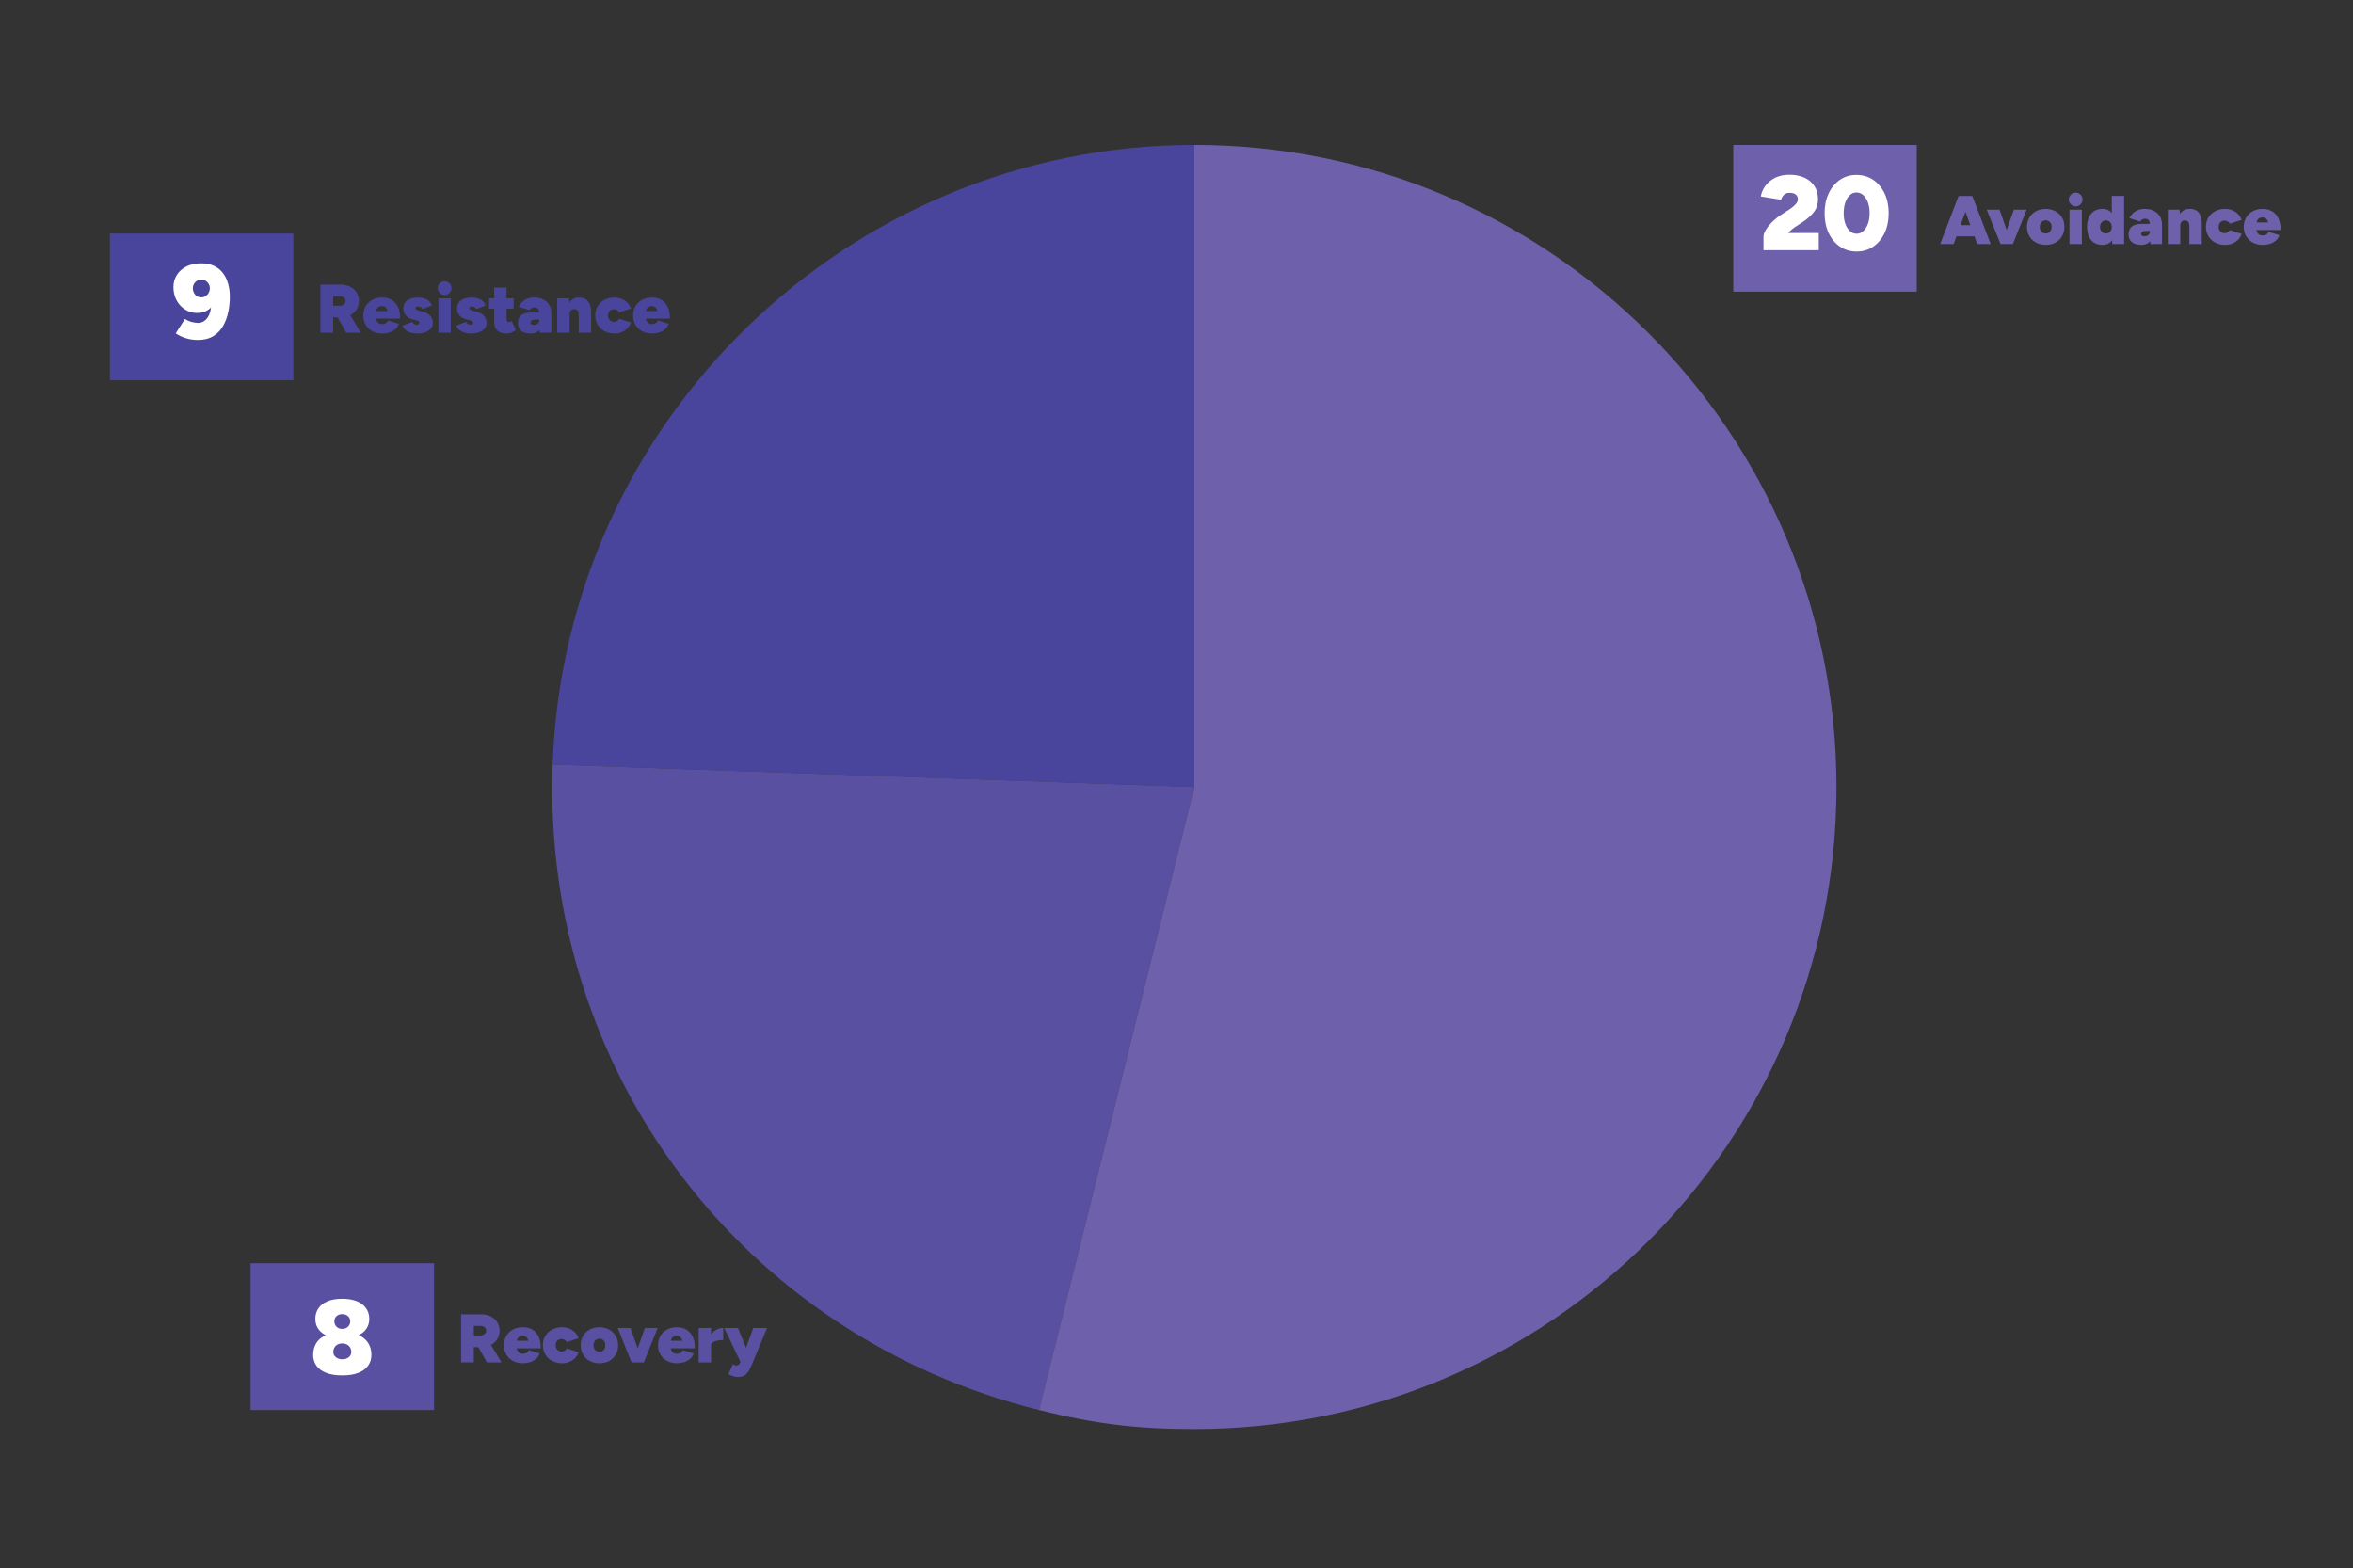 <?xml version="1.0" encoding="UTF-8"?><svg xmlns="http://www.w3.org/2000/svg" xmlns:xlink="http://www.w3.org/1999/xlink" viewBox="0 0 800 533.17"><rect x="0" y="0" width="800" height="533.17" fill="#333333" stroke="none"/><defs><mask id="mask" x="169.52" y="29.05" width="476.13" height="476.13" maskUnits="userSpaceOnUse"><circle cx="407.58" cy="267.12" r="238.07" style="fill:#fff; stroke-width:0px;"/><circle cx="407.58" cy="267.12" r="158.93" style="fill:#231f20; stroke-width:0px;"/></mask></defs><g id="Layer_1"><rect x="37.37" y="79.41" width="62.38" height="49.9" style="fill:#4a459c; stroke-width:0px;"/><rect x="85.19" y="429.51" width="62.38" height="49.9" style="fill:#5a50a2; stroke-width:0px;"/><rect x="589.3" y="49.27" width="62.38" height="49.9" style="fill:#6e60aa; stroke-width:0px;"/><g style="mask:url(#mask);"><path d="m406.07,267.58l-218.18-7.62c4.09-117.12,100.98-210.69,218.18-210.69v218.31Z" style="fill:#4a459c; stroke-width:0px;"/><path d="m406.07,267.58l-52.81,211.83c-101.08-25.2-169-115.34-165.36-219.45l218.18,7.62Z" style="fill:#5a50a2; stroke-width:0px;"/><path d="m406.07,267.58V49.27c120.57,0,218.31,97.74,218.31,218.31s-97.74,218.31-218.31,218.31c-19.53,0-33.86-1.76-52.81-6.48l52.81-211.83Z" style="fill:#6e60aa; stroke-width:0px;"/></g><path d="m108.94,113.13v-16.37h6.78c1.23,0,2.32.24,3.27.71s1.7,1.13,2.23,1.96.81,1.8.81,2.89-.27,2.06-.81,2.91-1.28,1.51-2.23,1.99-2.04.71-3.27.71h-2.46v5.19h-4.33Zm4.33-9.17h2.22c.39,0,.73-.07,1.03-.21.3-.14.53-.33.7-.58.17-.25.26-.53.26-.84,0-.47-.18-.85-.55-1.16-.37-.3-.85-.46-1.44-.46h-2.22v3.25Zm4.47,9.17l-3.65-6.43,3.25-2.43,5.36,8.87h-4.96Z" style="fill:#4a459c; stroke-width:0px;"/><path d="m130.02,113.41c-1.26,0-2.39-.26-3.37-.77s-1.75-1.23-2.3-2.15c-.55-.92-.83-1.99-.83-3.2s.27-2.28.82-3.21c.55-.92,1.3-1.64,2.27-2.15.97-.51,2.08-.77,3.34-.77s2.26.26,3.17.78,1.63,1.31,2.15,2.37.78,2.4.78,4.02h-8.75l.51-.61c0,.5.08.94.23,1.31.16.37.39.66.7.87.31.2.69.3,1.15.3.51,0,.96-.12,1.34-.36.38-.24.62-.54.71-.9l3.7,1.15c-.28.81-.73,1.46-1.34,1.95s-1.3.84-2.06,1.05c-.76.21-1.5.32-2.23.32Zm-2.18-6.97l-.44-.68h4.84l-.42.68c0-.61-.1-1.08-.3-1.43-.2-.34-.46-.59-.76-.74-.3-.15-.61-.22-.92-.22-.33,0-.64.07-.95.22s-.55.39-.75.74c-.2.34-.29.82-.29,1.43Z" style="fill:#4a459c; stroke-width:0px;"/><path d="m141.76,113.41c-.78,0-1.5-.11-2.18-.33-.67-.22-1.24-.53-1.72-.92-.48-.4-.81-.88-.99-1.44l3.34-1.31c.17.42.41.69.72.81.31.12.58.17.82.17.25,0,.45-.05.61-.16.16-.11.23-.27.23-.47,0-.22-.11-.4-.33-.55-.22-.15-.55-.28-1.01-.39l-.96-.23c-1.04-.26-1.83-.72-2.36-1.38-.53-.66-.8-1.42-.8-2.29,0-1.2.44-2.13,1.32-2.78.88-.65,2.08-.98,3.59-.98.92,0,1.7.11,2.33.34.63.23,1.15.54,1.56.95s.72.87.94,1.4l-3.25,1.24c-.11-.31-.29-.54-.55-.68-.26-.14-.57-.21-.95-.21-.27,0-.47.06-.62.19s-.22.27-.22.44c0,.19.11.35.34.48.23.13.57.26,1.04.39l.96.23c.72.17,1.34.43,1.87.78s.94.78,1.24,1.3c.3.51.44,1.11.44,1.78,0,.76-.23,1.42-.68,1.95s-1.08.95-1.89,1.24c-.81.29-1.76.43-2.85.43Z" style="fill:#4a459c; stroke-width:0px;"/><path d="m151.16,100.31c-.62,0-1.17-.23-1.64-.7-.47-.47-.7-1.01-.7-1.64s.23-1.19.7-1.65,1.01-.69,1.64-.69,1.19.23,1.65.69c.46.46.69,1.01.69,1.65s-.23,1.17-.69,1.64c-.46.47-1.01.7-1.65.7Zm-2.11,12.82v-11.7h4.21v11.7h-4.21Z" style="fill:#4a459c; stroke-width:0px;"/><path d="m160.03,113.41c-.78,0-1.5-.11-2.18-.33-.67-.22-1.24-.53-1.72-.92-.48-.4-.81-.88-.99-1.44l3.34-1.31c.17.42.41.69.72.81.31.12.58.17.82.17.25,0,.45-.05.61-.16.16-.11.23-.27.23-.47,0-.22-.11-.4-.33-.55-.22-.15-.55-.28-1.01-.39l-.96-.23c-1.04-.26-1.83-.72-2.36-1.38-.53-.66-.8-1.42-.8-2.29,0-1.2.44-2.13,1.32-2.78.88-.65,2.08-.98,3.59-.98.92,0,1.7.11,2.33.34.63.23,1.15.54,1.56.95s.72.87.94,1.4l-3.25,1.24c-.11-.31-.29-.54-.55-.68-.26-.14-.57-.21-.95-.21-.27,0-.47.06-.62.19s-.22.27-.22.44c0,.19.11.35.34.48.23.13.57.26,1.04.39l.96.23c.72.17,1.34.43,1.87.78s.94.78,1.24,1.3c.3.51.44,1.11.44,1.78,0,.76-.23,1.42-.68,1.95s-1.08.95-1.89,1.24c-.81.29-1.76.43-2.85.43Z" style="fill:#4a459c; stroke-width:0px;"/><path d="m166.27,104.94v-3.51h8.37v3.51h-8.37Zm6.03,8.47c-1.45,0-2.53-.34-3.23-1.03-.7-.69-1.05-1.67-1.05-2.95v-11.65h4.21v10.5c0,.44.06.75.19.94.12.19.33.28.63.28.12,0,.28-.04.47-.12.19-.08.33-.16.44-.23l1.43,3.04c-.36.31-.83.59-1.4.84-.58.25-1.14.37-1.68.37Z" style="fill:#4a459c; stroke-width:0px;"/><path d="m180.4,113.41c-1.36,0-2.41-.31-3.17-.92-.76-.62-1.13-1.5-1.13-2.65,0-1.22.38-2.12,1.13-2.7.76-.58,1.81-.88,3.17-.88h3.44v2.41h-1.78c-.55,0-.97.09-1.26.28-.3.19-.44.45-.44.8,0,.23.1.41.3.54.2.12.48.19.84.19.39,0,.72-.07,1.01-.22.28-.15.5-.36.66-.63.16-.27.23-.59.23-.95h1.1c0,1.51-.36,2.68-1.08,3.51-.72.83-1.72,1.24-3.02,1.24Zm3.11-.28l-.12-2.69v-3.04c0-.55-.03-1.04-.09-1.47s-.22-.78-.47-1.03c-.25-.25-.65-.38-1.22-.38-.39,0-.71.09-.96.28-.25.19-.46.41-.63.65l-3.67-1.17c.33-.64.74-1.19,1.23-1.66s1.07-.83,1.73-1.09c.66-.26,1.4-.39,2.21-.39,1.25,0,2.32.23,3.2.68.89.45,1.57,1.08,2.04,1.89.47.81.7,1.75.7,2.83v6.57h-3.95Z" style="fill:#4a459c; stroke-width:0px;"/><path d="m189.45,113.13v-11.7h3.98l.23,2.15v9.54h-4.21Zm7.32-5.99c0-.45-.05-.82-.15-1.11-.1-.29-.25-.51-.44-.67-.2-.16-.44-.24-.74-.26-.59-.03-1.04.1-1.33.4-.3.3-.44.76-.44,1.4h-1.15c0-1.23.19-2.28.56-3.13.38-.86.88-1.51,1.52-1.95s1.36-.67,2.18-.67c.95,0,1.74.19,2.36.57.62.38,1.09.96,1.39,1.74.3.78.46,1.77.46,2.97v.7h-4.21Zm0,5.99v-5.99h4.21v5.99h-4.21Z" style="fill:#4a459c; stroke-width:0px;"/><path d="m208.98,113.41c-1.28,0-2.42-.26-3.42-.78-1-.52-1.78-1.25-2.34-2.18s-.84-1.98-.84-3.17.28-2.26.84-3.18c.56-.92,1.33-1.64,2.32-2.16s2.11-.78,3.39-.78,2.36.32,3.39.96c1.03.64,1.76,1.57,2.2,2.78l-4.02,1.31c-.12-.31-.35-.57-.69-.77-.34-.2-.71-.3-1.11-.3s-.73.09-1.03.27c-.3.18-.53.43-.7.76-.17.33-.26.7-.26,1.12s.09.79.26,1.11c.17.32.41.57.72.76s.66.28,1.05.28.75-.1,1.08-.3c.33-.2.56-.46.7-.77l4.02,1.29c-.44,1.22-1.17,2.15-2.19,2.79-1.02.65-2.15.97-3.38.97Z" style="fill:#4a459c; stroke-width:0px;"/><path d="m221.75,113.41c-1.26,0-2.39-.26-3.37-.77s-1.75-1.23-2.3-2.15c-.55-.92-.83-1.99-.83-3.2s.27-2.28.82-3.21c.55-.92,1.3-1.64,2.27-2.15.97-.51,2.08-.77,3.34-.77s2.26.26,3.17.78,1.63,1.31,2.15,2.37.78,2.4.78,4.02h-8.75l.51-.61c0,.5.08.94.23,1.31.16.37.39.66.7.87.31.2.69.3,1.15.3.51,0,.96-.12,1.34-.36.38-.24.62-.54.71-.9l3.7,1.15c-.28.81-.73,1.46-1.34,1.95s-1.3.84-2.06,1.05c-.76.21-1.5.32-2.23.32Zm-2.18-6.97l-.44-.68h4.84l-.42.68c0-.61-.1-1.08-.3-1.43-.2-.34-.46-.59-.76-.74-.3-.15-.61-.22-.92-.22-.33,0-.64.07-.95.22s-.55.39-.75.74c-.2.34-.29.82-.29,1.43Z" style="fill:#4a459c; stroke-width:0px;"/><path d="m156.77,463.23v-16.37h6.78c1.23,0,2.32.24,3.27.71.95.48,1.7,1.13,2.23,1.96.54.84.81,1.8.81,2.89s-.27,2.06-.81,2.91c-.54.85-1.28,1.51-2.23,1.99-.95.48-2.04.71-3.27.71h-2.46v5.19h-4.33Zm4.33-9.17h2.22c.39,0,.73-.07,1.03-.21.3-.14.53-.34.7-.59.17-.25.26-.53.26-.84,0-.47-.18-.85-.55-1.16-.37-.3-.85-.46-1.44-.46h-2.22v3.25Zm4.47,9.17l-3.65-6.43,3.25-2.43,5.36,8.87h-4.96Z" style="fill:#5a50a2; stroke-width:0px;"/><path d="m177.84,463.51c-1.26,0-2.39-.26-3.37-.77-.98-.52-1.75-1.23-2.3-2.15s-.83-1.99-.83-3.21.27-2.28.82-3.2,1.3-1.64,2.27-2.15c.97-.52,2.08-.77,3.34-.77s2.26.26,3.17.78c.91.52,1.63,1.31,2.15,2.37s.78,2.4.78,4.02h-8.75l.51-.61c0,.5.08.94.23,1.31.16.38.39.66.7.87.31.2.69.3,1.15.3.51,0,.96-.12,1.34-.36.38-.24.62-.54.71-.9l3.7,1.14c-.28.81-.73,1.46-1.34,1.95-.62.49-1.3.84-2.06,1.05-.76.21-1.5.32-2.23.32Zm-2.18-6.97l-.44-.68h4.84l-.42.68c0-.61-.1-1.08-.3-1.43-.2-.34-.46-.59-.76-.74-.3-.15-.61-.22-.92-.22-.33,0-.64.07-.95.22-.3.15-.55.39-.75.74-.2.34-.29.82-.29,1.43Z" style="fill:#5a50a2; stroke-width:0px;"/><path d="m191.18,463.51c-1.28,0-2.42-.26-3.42-.78-1-.52-1.78-1.25-2.34-2.18s-.84-1.98-.84-3.17.28-2.26.84-3.18,1.33-1.64,2.32-2.16c.98-.52,2.11-.78,3.39-.78s2.36.32,3.39.96c1.03.64,1.76,1.57,2.2,2.78l-4.02,1.31c-.12-.31-.35-.57-.69-.77-.34-.2-.71-.3-1.11-.3s-.73.09-1.03.27-.53.43-.7.76c-.17.33-.26.7-.26,1.12s.09.79.26,1.11c.17.32.41.57.72.76.31.19.66.28,1.05.28s.75-.1,1.08-.3c.33-.2.56-.46.7-.77l4.02,1.29c-.44,1.22-1.17,2.15-2.19,2.79-1.02.65-2.15.97-3.38.97Z" style="fill:#5a50a2; stroke-width:0px;"/><path d="m203.83,463.51c-1.25,0-2.35-.26-3.31-.78-.96-.52-1.71-1.24-2.26-2.16s-.82-1.98-.82-3.18.27-2.26.81-3.18,1.29-1.64,2.25-2.16c.96-.52,2.05-.78,3.29-.78s2.35.26,3.31.78c.96.52,1.71,1.24,2.25,2.16s.81,1.98.81,3.18-.27,2.26-.81,3.18-1.28,1.64-2.23,2.16c-.95.52-2.04.78-3.27.78Zm0-3.88c.39,0,.73-.1,1.03-.29.3-.19.53-.46.7-.79s.26-.72.26-1.16-.09-.82-.26-1.16c-.17-.33-.41-.6-.71-.79-.3-.19-.66-.29-1.06-.29s-.74.1-1.04.29c-.3.2-.54.46-.71.79-.17.34-.26.72-.26,1.16s.09.82.26,1.16c.17.34.41.6.72.79.31.2.67.29,1.08.29Z" style="fill:#5a50a2; stroke-width:0px;"/><path d="m214.73,463.23l-4.7-11.7h4.35l4.12,11.7h-3.77Zm.4,0l4.12-11.7h4.35l-4.7,11.7h-3.77Z" style="fill:#5a50a2; stroke-width:0px;"/><path d="m230.22,463.51c-1.26,0-2.39-.26-3.37-.77-.98-.52-1.75-1.23-2.3-2.15s-.83-1.99-.83-3.21.27-2.28.82-3.2,1.3-1.64,2.27-2.15c.97-.52,2.08-.77,3.34-.77s2.26.26,3.17.78c.91.52,1.63,1.31,2.15,2.37s.78,2.4.78,4.02h-8.75l.51-.61c0,.5.08.94.23,1.31.16.38.39.66.7.87.31.2.69.3,1.15.3.51,0,.96-.12,1.34-.36.38-.24.62-.54.71-.9l3.7,1.14c-.28.81-.73,1.46-1.34,1.95-.62.49-1.3.84-2.06,1.05-.76.21-1.5.32-2.23.32Zm-2.18-6.97l-.44-.68h4.84l-.42.68c0-.61-.1-1.08-.3-1.43-.2-.34-.46-.59-.76-.74-.3-.15-.61-.22-.92-.22-.33,0-.64.07-.95.22-.3.15-.55.39-.75.74-.2.34-.29.82-.29,1.43Z" style="fill:#5a50a2; stroke-width:0px;"/><path d="m237.54,463.23v-11.7h4.21v11.7h-4.21Zm3.23-5.96c0-1.26.25-2.32.76-3.18.51-.86,1.15-1.51,1.93-1.94.78-.44,1.59-.66,2.43-.66v4.12c-.73,0-1.42.07-2.05.2s-1.14.33-1.52.6c-.38.27-.57.59-.57.96l-.98-.09Z" style="fill:#5a50a2; stroke-width:0px;"/><path d="m251.85,463.23l-5.61-11.7h4.68l3.49,8.65,1.43,3.04h-3.98Zm-1.03,4.96c-.55,0-1.12-.11-1.73-.32-.61-.21-1.09-.43-1.45-.67l1.57-3.39c.17.14.35.25.55.34.19.09.38.13.55.13.25,0,.49-.06.71-.19s.4-.33.53-.63l1.4-3.28,3.16-8.65h4.68l-5.03,12.12c-.36.87-.73,1.65-1.12,2.34-.39.69-.88,1.22-1.46,1.62-.58.39-1.37.58-2.35.58Z" style="fill:#5a50a2; stroke-width:0px;"/><path d="m659.63,82.99l6.27-16.37h4.3l-5.99,16.37h-4.58Zm2.95-2.62v-3.81h11.32v3.81h-11.32Zm9.66,2.62l-5.99-16.37h4.3l6.27,16.37h-4.58Z" style="fill:#6e60aa; stroke-width:0px;"/><path d="m680.17,82.99l-4.7-11.7h4.35l4.12,11.7h-3.77Zm.4,0l4.12-11.7h4.35l-4.7,11.7h-3.77Z" style="fill:#6e60aa; stroke-width:0px;"/><path d="m695.54,83.27c-1.25,0-2.35-.26-3.31-.78s-1.71-1.24-2.26-2.16c-.55-.92-.82-1.98-.82-3.18s.27-2.26.81-3.18,1.29-1.64,2.25-2.16,2.05-.78,3.29-.78,2.35.26,3.31.78,1.71,1.24,2.25,2.16.81,1.98.81,3.18-.27,2.26-.81,3.18c-.54.92-1.28,1.64-2.23,2.16s-2.04.78-3.27.78Zm0-3.88c.39,0,.73-.1,1.03-.29.3-.19.53-.46.7-.79.17-.34.26-.72.26-1.16s-.09-.82-.26-1.16c-.17-.33-.41-.6-.71-.79-.3-.19-.66-.29-1.06-.29s-.74.1-1.04.29c-.3.2-.54.46-.71.79-.17.34-.26.72-.26,1.16s.09.82.26,1.16c.17.33.41.6.72.79.31.2.67.29,1.08.29Z" style="fill:#6e60aa; stroke-width:0px;"/><path d="m705.71,70.17c-.62,0-1.17-.23-1.64-.7s-.7-1.01-.7-1.64.23-1.19.7-1.65c.47-.46,1.01-.69,1.64-.69s1.19.23,1.65.69c.46.46.69,1.01.69,1.65s-.23,1.17-.69,1.64c-.46.47-1.01.7-1.65.7Zm-2.11,12.82v-11.7h4.21v11.7h-4.21Z" style="fill:#6e60aa; stroke-width:0px;"/><path d="m714.86,83.27c-1.11,0-2.05-.24-2.84-.72s-1.39-1.18-1.81-2.11c-.42-.92-.63-2.02-.63-3.3s.21-2.4.63-3.31,1.03-1.61,1.81-2.09,1.73-.72,2.84-.72c.97,0,1.77.24,2.4.72.63.48,1.1,1.18,1.4,2.09.3.91.46,2.02.46,3.31s-.15,2.38-.46,3.3c-.3.92-.77,1.62-1.4,2.11-.63.48-1.43.72-2.4.72Zm1.12-3.88c.39,0,.74-.1,1.04-.29.3-.19.54-.46.71-.79.17-.34.26-.72.26-1.16s-.09-.82-.26-1.16c-.17-.33-.41-.6-.71-.78-.3-.19-.66-.28-1.06-.28-.37,0-.71.09-1.01.28-.3.19-.53.45-.7.78-.17.34-.26.72-.28,1.16.02.44.11.82.28,1.16.17.33.41.6.71.79.3.2.64.29,1.02.29Zm2.2,3.6l-.21-2.18v-14.2h4.21v16.37h-4Z" style="fill:#6e60aa; stroke-width:0px;"/><path d="m728,83.27c-1.36,0-2.41-.31-3.17-.92-.76-.62-1.13-1.5-1.13-2.65,0-1.22.38-2.12,1.13-2.7.76-.58,1.81-.88,3.17-.88h3.44v2.41h-1.78c-.55,0-.97.09-1.26.28-.3.19-.44.45-.44.79,0,.23.1.41.3.54.2.12.48.19.84.19.39,0,.72-.07,1.01-.22.28-.15.5-.36.66-.63.16-.27.23-.59.23-.95h1.1c0,1.51-.36,2.68-1.08,3.51-.72.83-1.72,1.24-3.02,1.24Zm3.11-.28l-.12-2.69v-3.04c0-.55-.03-1.04-.09-1.47s-.22-.78-.47-1.03c-.25-.25-.65-.37-1.22-.37-.39,0-.71.09-.96.28-.25.19-.46.41-.63.66l-3.67-1.17c.33-.64.74-1.19,1.23-1.66s1.07-.83,1.73-1.09c.66-.26,1.4-.39,2.21-.39,1.25,0,2.32.23,3.2.68.89.45,1.57,1.08,2.04,1.89.47.81.7,1.75.7,2.83v6.57h-3.95Z" style="fill:#6e60aa; stroke-width:0px;"/><path d="m737.05,82.99v-11.7h3.98l.23,2.15v9.54h-4.21Zm7.32-5.99c0-.45-.05-.82-.15-1.11-.1-.29-.25-.51-.44-.67-.2-.16-.44-.24-.74-.26-.59-.03-1.04.1-1.33.4s-.44.76-.44,1.4h-1.15c0-1.23.19-2.28.56-3.13.38-.86.88-1.51,1.52-1.95s1.36-.67,2.18-.67c.95,0,1.74.19,2.36.57.62.38,1.09.96,1.39,1.74s.46,1.77.46,2.97v.7h-4.21Zm0,5.99v-5.99h4.21v5.99h-4.21Z" style="fill:#6e60aa; stroke-width:0px;"/><path d="m756.59,83.27c-1.28,0-2.42-.26-3.42-.78-1-.52-1.78-1.25-2.34-2.18-.56-.93-.84-1.98-.84-3.17s.28-2.26.84-3.18,1.33-1.64,2.32-2.16,2.11-.78,3.39-.78,2.36.32,3.39.96,1.76,1.57,2.2,2.78l-4.02,1.31c-.12-.31-.35-.57-.69-.77-.34-.2-.71-.3-1.11-.3s-.73.09-1.03.27-.53.43-.7.76c-.17.33-.26.7-.26,1.12s.09.79.26,1.11c.17.32.41.57.72.76.31.19.66.28,1.05.28s.75-.1,1.08-.3c.33-.2.56-.46.7-.77l4.02,1.29c-.44,1.22-1.17,2.15-2.19,2.79-1.02.65-2.15.97-3.38.97Z" style="fill:#6e60aa; stroke-width:0px;"/><path d="m769.36,83.27c-1.26,0-2.39-.26-3.37-.77s-1.75-1.23-2.3-2.15c-.55-.92-.83-1.99-.83-3.2s.27-2.28.82-3.2,1.3-1.64,2.27-2.15c.97-.51,2.08-.77,3.34-.77s2.26.26,3.17.78,1.63,1.31,2.15,2.37.78,2.4.78,4.02h-8.75l.51-.61c0,.5.08.94.23,1.31.16.38.39.66.7.87.31.2.69.3,1.15.3.51,0,.96-.12,1.34-.36.38-.24.62-.54.71-.9l3.7,1.15c-.28.81-.73,1.46-1.34,1.95s-1.3.84-2.06,1.05c-.76.21-1.5.32-2.23.32Zm-2.18-6.97l-.44-.68h4.84l-.42.68c0-.61-.1-1.08-.3-1.43-.2-.34-.46-.59-.76-.74-.3-.15-.61-.22-.92-.22-.33,0-.64.07-.95.22-.3.15-.55.39-.75.74-.2.34-.29.82-.29,1.43Z" style="fill:#6e60aa; stroke-width:0px;"/></g><g id="Layer_3"><path d="m68.46,89.53c1.66,0,3.09.29,4.3.86s2.21,1.38,3.01,2.41c.79,1.03,1.39,2.24,1.78,3.62.4,1.38.59,2.89.59,4.52,0,1.73-.18,3.46-.54,5.18-.36,1.73-.95,3.31-1.76,4.73-.82,1.43-1.93,2.57-3.33,3.44-1.4.86-3.15,1.3-5.24,1.3-1.39,0-2.73-.19-4.01-.58s-2.45-.94-3.51-1.66l3.13-4.9c.74.48,1.52.82,2.34,1.03.82.2,1.52.31,2.12.31,1.32,0,2.41-.62,3.28-1.87s1.3-3.31,1.3-6.19l1.33.68c-.55,1.18-1.35,2.14-2.39,2.88-1.04.74-2.3,1.12-3.76,1.12-1.58,0-2.99-.4-4.21-1.19s-2.18-1.85-2.88-3.17c-.7-1.32-1.04-2.78-1.04-4.39s.38-2.95,1.15-4.18c.77-1.22,1.87-2.19,3.29-2.9,1.43-.71,3.11-1.06,5.06-1.06Zm-.04,5.54c-.53,0-1.01.13-1.44.4-.43.26-.77.62-1.03,1.06-.25.45-.38.94-.38,1.49s.13,1.07.38,1.55c.25.48.59.86,1.03,1.13.43.28.91.41,1.44.41s1.04-.14,1.48-.41c.43-.28.78-.65,1.04-1.13.26-.48.4-1,.4-1.55s-.13-1.05-.4-1.49c-.26-.44-.61-.8-1.04-1.06-.43-.26-.92-.4-1.48-.4Z" style="fill:#fff; stroke-width:0px;"/><path d="m116.35,467.63c-2.21,0-4.04-.29-5.51-.88s-2.56-1.4-3.28-2.45-1.08-2.26-1.08-3.65c0-1.54.36-2.88,1.08-4.03.72-1.15,1.81-2.06,3.28-2.72s3.3-.98,5.51-.96c2.23-.02,4.08.29,5.54.96,1.46.66,2.56,1.57,3.29,2.72.73,1.15,1.1,2.5,1.1,4.03,0,1.39-.37,2.61-1.1,3.65-.73,1.04-1.83,1.86-3.29,2.45-1.46.59-3.31.88-5.54.88Zm0-12.56c-1.99,0-3.67-.28-5.02-.85-1.36-.56-2.38-1.34-3.08-2.34-.7-1-1.04-2.15-1.04-3.47s.35-2.53,1.04-3.56c.7-1.03,1.72-1.84,3.08-2.41,1.36-.58,3.03-.86,5.02-.86s3.67.29,5.04.86c1.37.58,2.41,1.38,3.11,2.41.71,1.03,1.06,2.22,1.06,3.56s-.35,2.48-1.06,3.47c-.71,1-1.75,1.78-3.11,2.34-1.37.56-3.05.85-5.04.85Zm0,7.09c.91,0,1.66-.23,2.23-.7.58-.47.86-1.06.86-1.78,0-.86-.29-1.57-.86-2.11-.58-.54-1.32-.81-2.23-.81-.58,0-1.09.12-1.55.36-.46.24-.82.58-1.08,1.03-.26.44-.4.95-.4,1.53,0,.48.13.91.4,1.28.26.37.62.67,1.08.88.46.22.97.32,1.55.32Zm0-10.33c.79,0,1.45-.25,1.96-.74.52-.49.77-1.11.77-1.85s-.26-1.31-.77-1.76c-.52-.46-1.17-.68-1.96-.68s-1.43.23-1.93.68-.74,1.04-.74,1.76.25,1.36.74,1.85,1.13.74,1.93.74Z" style="fill:#fff; stroke-width:0px;"/><path d="m599.57,85.09v-4.68c0-.62.26-1.37.79-2.25.53-.88,1.25-1.78,2.18-2.7s1.96-1.76,3.11-2.5l2.52-1.62c.43-.29.89-.62,1.37-.99s.89-.79,1.22-1.24c.33-.46.5-.91.5-1.37,0-.43-.1-.82-.31-1.15s-.52-.59-.94-.77-.98-.27-1.67-.27c-.48,0-.91.11-1.3.32-.38.22-.7.5-.95.86s-.44.76-.56,1.19l-6.88-1.12c.22-1.3.74-2.51,1.57-3.64s1.93-2.03,3.31-2.72c1.38-.68,2.98-1.03,4.81-1.03,2.04,0,3.79.35,5.24,1.04s2.57,1.66,3.35,2.9c.78,1.24,1.17,2.67,1.17,4.3,0,1.8-.5,3.32-1.49,4.55s-2.27,2.36-3.83,3.37l-2.05,1.33c-.46.29-.92.62-1.4,1.01-.48.38-.94.83-1.37,1.33h10.4v5.83h-18.79Z" style="fill:#fff; stroke-width:0px;"/><path d="m631.21,85.53c-2.11,0-3.99-.56-5.63-1.67s-2.93-2.65-3.85-4.61c-.92-1.96-1.39-4.21-1.39-6.75s.46-4.79,1.39-6.75c.92-1.96,2.2-3.49,3.82-4.61,1.62-1.12,3.49-1.67,5.6-1.67s4.06.56,5.71,1.67c1.64,1.12,2.93,2.65,3.87,4.61.94,1.96,1.4,4.21,1.4,6.75s-.47,4.79-1.4,6.75c-.94,1.96-2.22,3.49-3.85,4.61s-3.52,1.67-5.65,1.67Zm0-6.05c.86,0,1.62-.3,2.29-.9.66-.6,1.18-1.42,1.57-2.47s.58-2.25.58-3.62-.19-2.62-.58-3.67c-.38-1.06-.91-1.88-1.58-2.48s-1.45-.9-2.34-.9c-.84,0-1.58.3-2.23.9-.65.6-1.16,1.43-1.53,2.48-.37,1.06-.56,2.28-.56,3.67s.19,2.57.56,3.62c.37,1.04.89,1.87,1.57,2.47.67.6,1.43.9,2.27.9Z" style="fill:#fff; stroke-width:0px;"/></g></svg>